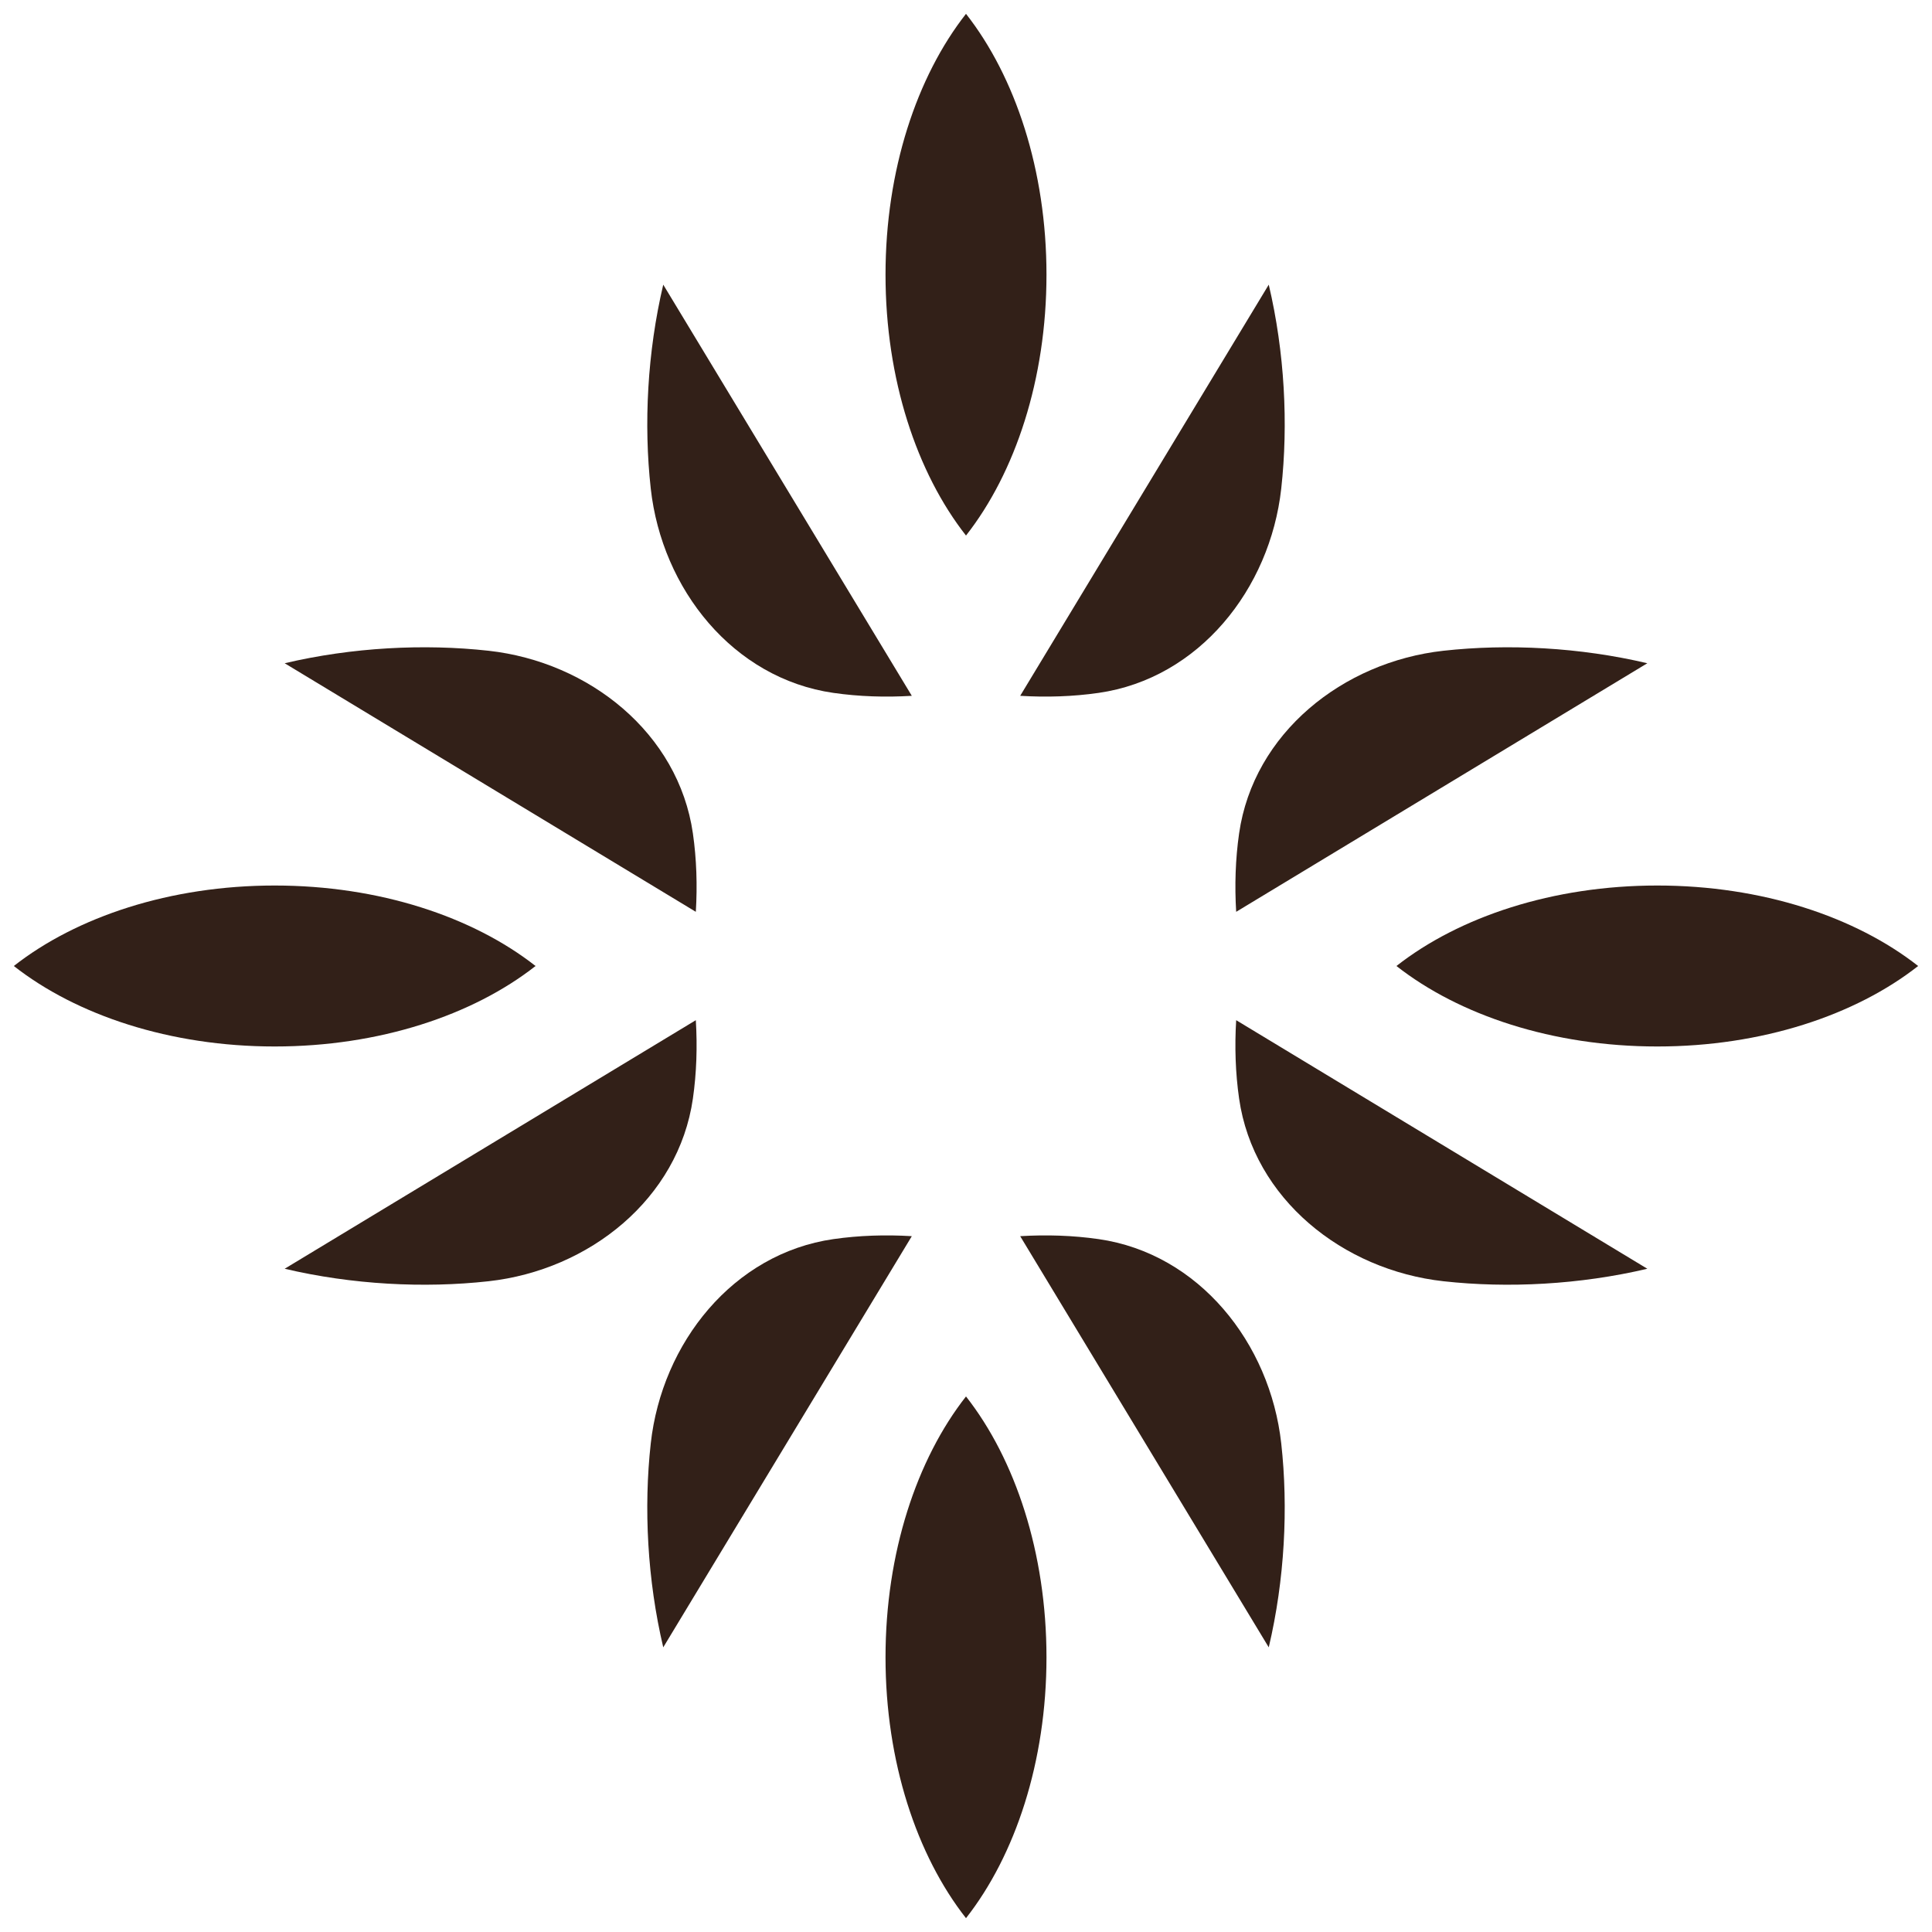 <svg width="64" height="64" viewBox="0 0 64 64" fill="none" xmlns="http://www.w3.org/2000/svg">
                                        <path fill-rule="evenodd" clip-rule="evenodd" d="M32 0.458L32 17.741C30.369 15.662 29.334 12.562 29.334 9.099C29.334 5.637 30.369 2.537 32 0.458Z" fill="#322018"></path>
                                        <path fill-rule="evenodd" clip-rule="evenodd" d="M21.971 9.43L30.205 23.05C29.332 23.103 28.458 23.075 27.607 22.953C24.287 22.475 21.926 19.517 21.557 16.183C21.321 14.05 21.443 11.669 21.971 9.43Z" fill="#322018"></path>
                                        <path fill-rule="evenodd" clip-rule="evenodd" d="M0.458 32L17.741 32C15.662 30.369 12.562 29.334 9.099 29.334C5.637 29.334 2.537 30.369 0.458 32Z" fill="#322018"></path>
                                        <path fill-rule="evenodd" clip-rule="evenodd" d="M9.43 21.971L23.05 30.205C23.103 29.332 23.075 28.458 22.953 27.607C22.475 24.287 19.517 21.926 16.183 21.557C14.05 21.321 11.669 21.443 9.43 21.971Z" fill="#322018"></path>
                                        <path fill-rule="evenodd" clip-rule="evenodd" d="M0.458 32L17.741 32C15.662 33.631 12.562 34.666 9.099 34.666C5.637 34.666 2.537 33.631 0.458 32Z" fill="#322018"></path>
                                        <path fill-rule="evenodd" clip-rule="evenodd" d="M9.43 42.029L23.05 33.795C23.103 34.668 23.075 35.542 22.953 36.393C22.475 39.713 19.517 42.074 16.183 42.443C14.05 42.679 11.669 42.557 9.43 42.029Z" fill="#322018"></path>
                                        <path fill-rule="evenodd" clip-rule="evenodd" d="M32 63.542L32 46.259C30.369 48.338 29.334 51.438 29.334 54.901C29.334 58.363 30.369 61.463 32 63.542Z" fill="#322018"></path>
                                        <path fill-rule="evenodd" clip-rule="evenodd" d="M21.971 54.57L30.205 40.95C29.332 40.897 28.458 40.925 27.607 41.047C24.287 41.525 21.926 44.483 21.557 47.817C21.321 49.95 21.443 52.331 21.971 54.57Z" fill="#322018"></path>
                                        <path fill-rule="evenodd" clip-rule="evenodd" d="M63.541 32L46.259 32C48.338 30.369 51.438 29.334 54.9 29.334C58.363 29.334 61.463 30.369 63.541 32Z" fill="#322018"></path>
                                        <path fill-rule="evenodd" clip-rule="evenodd" d="M54.57 21.971L40.95 30.205C40.897 29.332 40.925 28.458 41.047 27.607C41.525 24.287 44.483 21.926 47.817 21.557C49.95 21.321 52.331 21.443 54.57 21.971Z" fill="#322018"></path>
                                        <path fill-rule="evenodd" clip-rule="evenodd" d="M32 0.458L32 17.741C33.631 15.662 34.666 12.562 34.666 9.099C34.666 5.637 33.631 2.537 32 0.458Z" fill="#322018"></path>
                                        <path fill-rule="evenodd" clip-rule="evenodd" d="M42.029 9.43L33.795 23.05C34.668 23.103 35.542 23.075 36.393 22.953C39.713 22.475 42.074 19.517 42.443 16.183C42.679 14.05 42.557 11.669 42.029 9.43Z" fill="#322018"></path>
                                        <path fill-rule="evenodd" clip-rule="evenodd" d="M32 63.542L32 46.259C33.631 48.338 34.666 51.438 34.666 54.901C34.666 58.363 33.631 61.463 32 63.542Z" fill="#322018"></path>
                                        <path fill-rule="evenodd" clip-rule="evenodd" d="M42.029 54.57L33.795 40.95C34.668 40.897 35.542 40.925 36.393 41.047C39.713 41.525 42.074 44.483 42.443 47.817C42.679 49.95 42.557 52.331 42.029 54.57Z" fill="#322018"></path>
                                        <path fill-rule="evenodd" clip-rule="evenodd" d="M63.541 32L46.259 32C48.338 33.631 51.438 34.666 54.9 34.666C58.363 34.666 61.463 33.631 63.541 32Z" fill="#322018"></path>
                                        <path fill-rule="evenodd" clip-rule="evenodd" d="M54.57 42.029L40.95 33.795C40.897 34.668 40.925 35.542 41.047 36.393C41.525 39.713 44.483 42.074 47.817 42.443C49.95 42.679 52.331 42.557 54.57 42.029Z" fill="#322018"></path>
                                    </svg>